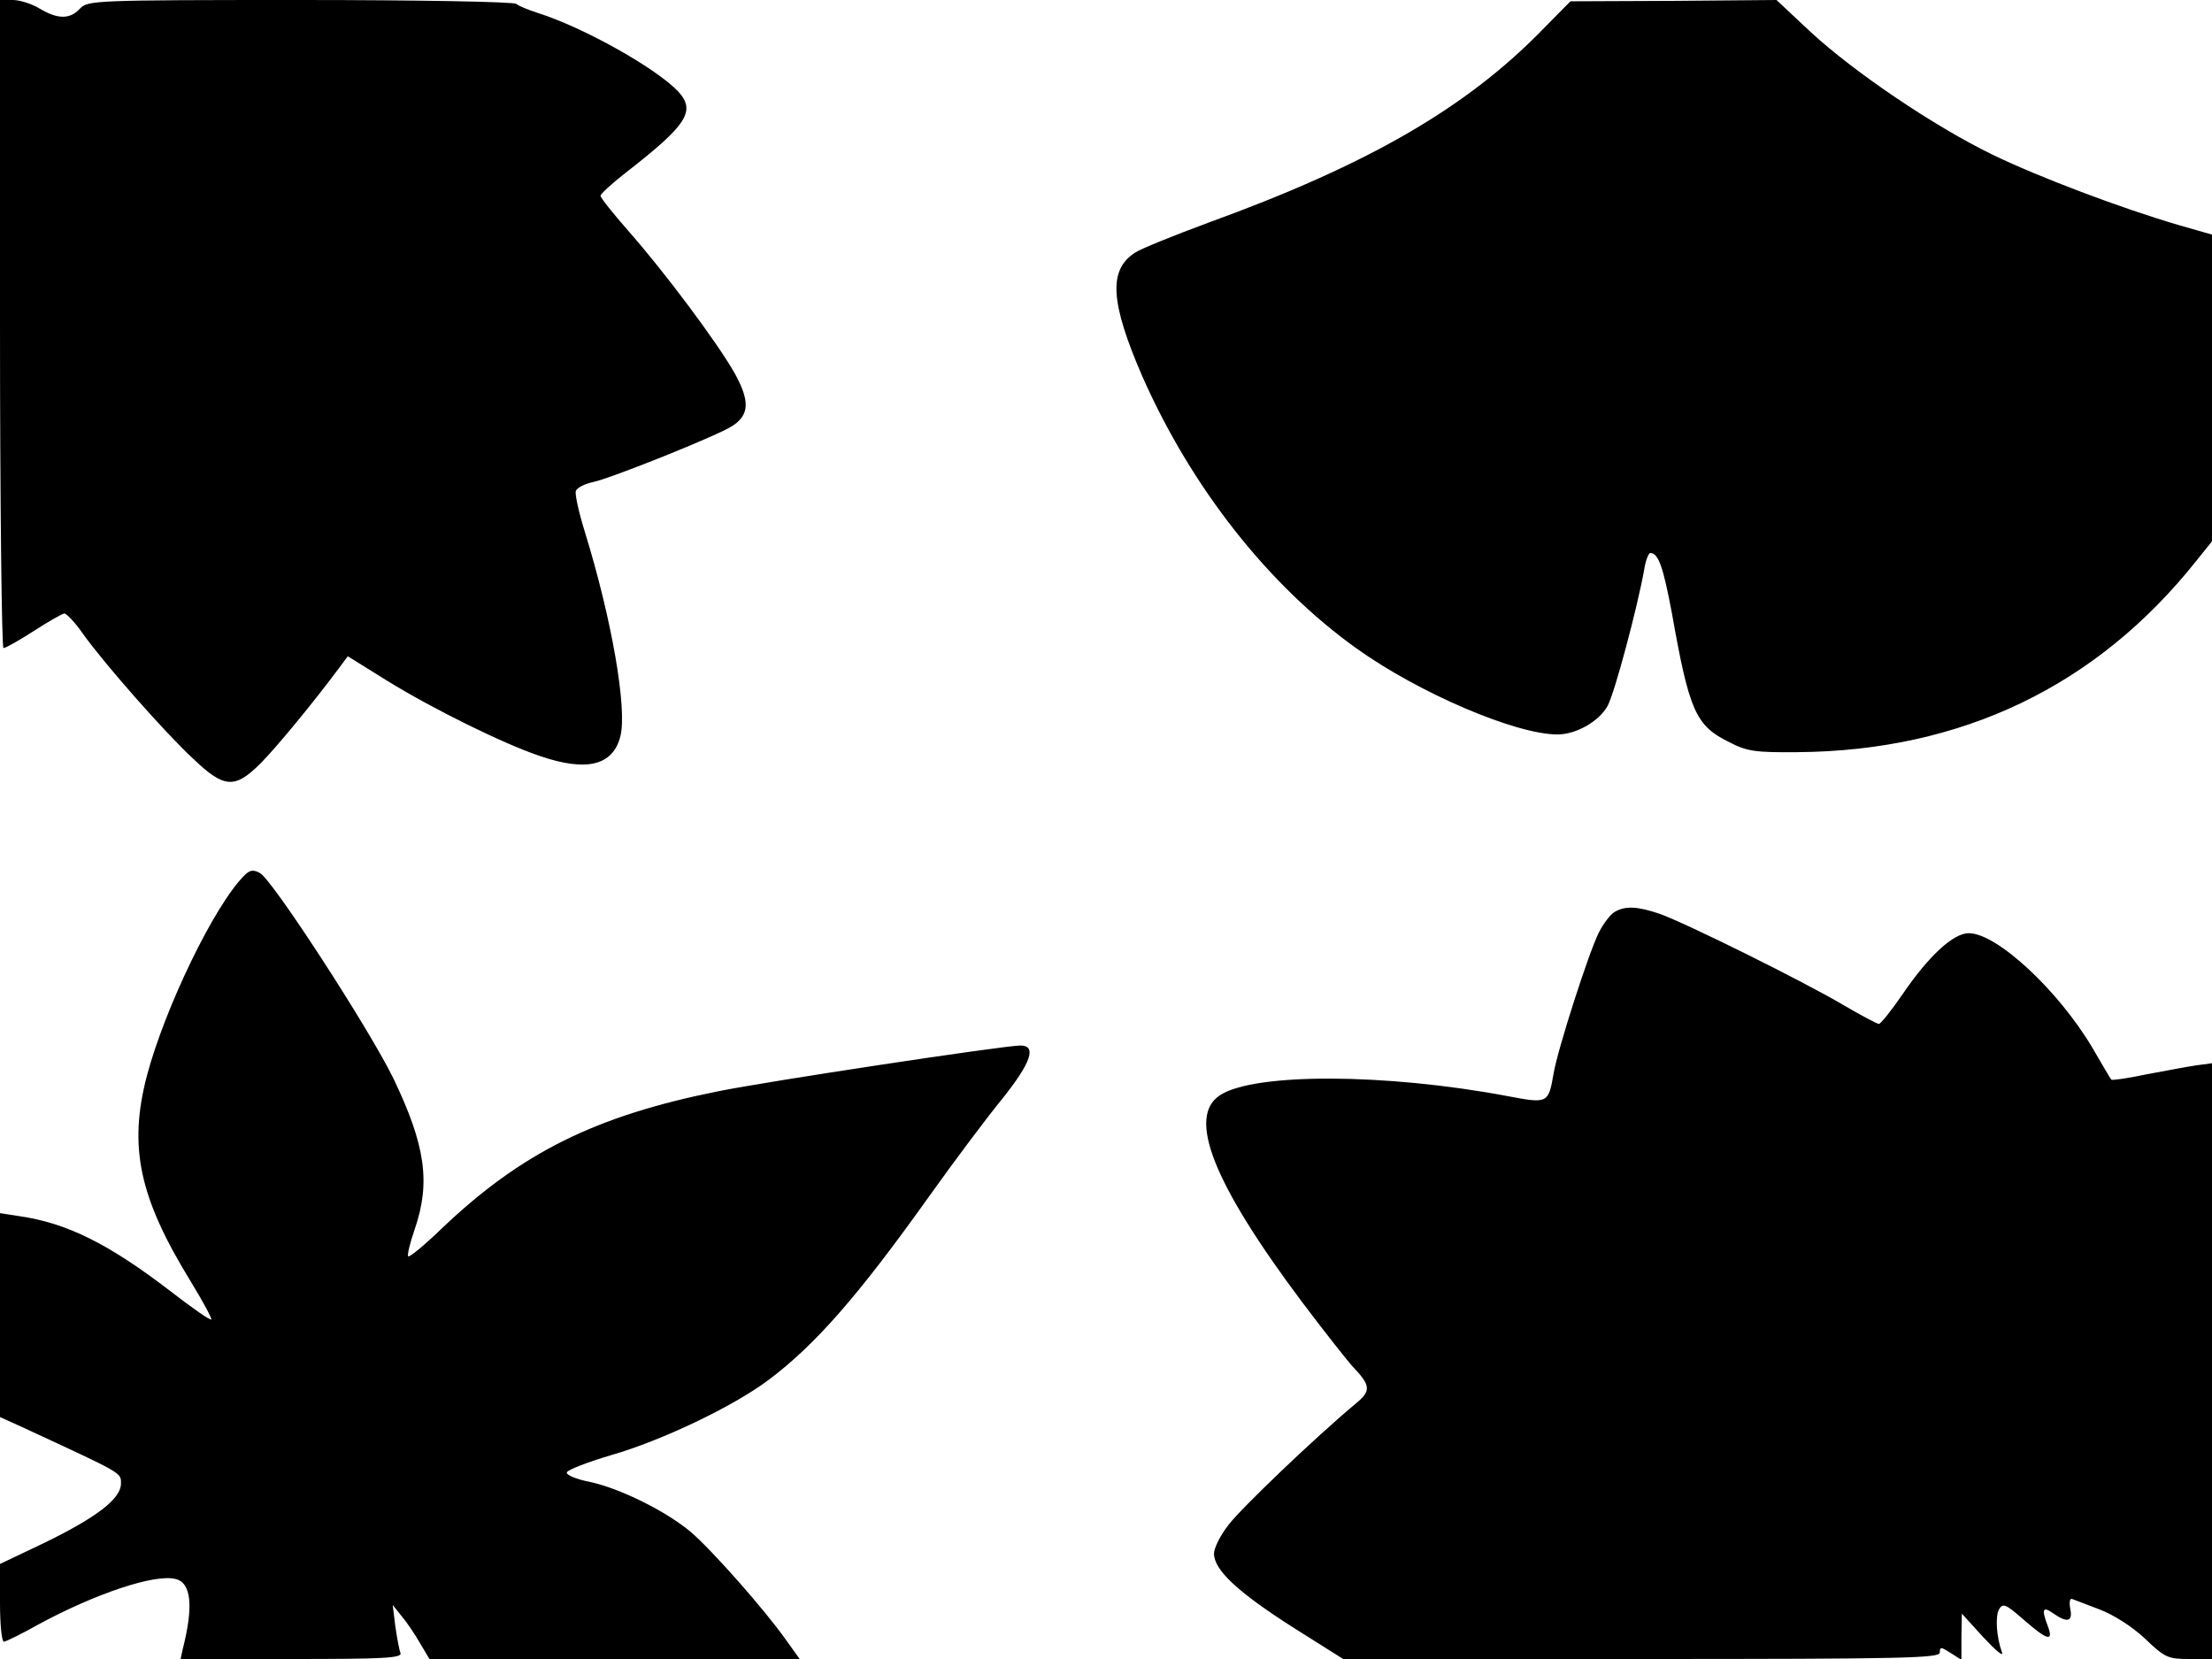 <svg xmlns="http://www.w3.org/2000/svg" width="682.667" height="512" version="1.0" viewBox="0 0 512 384"><path d="M0 75c0 41.2.4 75 .8 75 .5 0 3.7-1.8 7.1-4s6.6-4 7-4c.5 0 2.5 2.1 4.3 4.7 5 7 19.1 23 25.6 29 7.1 6.8 9.6 6.9 15.5 1 3.7-3.7 12.4-14.3 18.2-22.1l2-2.7 9 5.6C100 164 116.6 172.2 125 175c10.8 3.7 16.9 2.2 18.6-4.6 1.6-6.4-2-27.1-8.2-47.2-1.4-4.5-2.4-8.9-2.1-9.6s2-1.6 3.9-2c4-.8 29-10.8 32.3-13 4-2.6 4.1-5.8.5-12.3-4.1-7.2-16.3-23.5-24.6-32.9-3.5-4-6.4-7.6-6.4-8.1 0-.4 2.6-2.8 5.8-5.3 14.3-11.1 16.3-14.3 12.2-18.8-5.1-5.4-21.8-14.8-32.5-18.2-2.2-.7-4.4-1.6-5-2.1-.5-.5-23-.9-50-.9-47.9 0-49.2.1-51 2-2.3 2.5-5.1 2.5-9.3 0C7.4.9 4.6 0 3 0H0zM356.9 7c-17.6 18-40.2 31.1-77.1 44.5-8.1 3-15.8 6.1-17.1 7-6.2 4-5.7 11.5 1.7 28.6 11.4 25.8 29.2 48.4 49.6 63 14.4 10.3 36.8 19.9 46.5 19.9 4.3 0 9.6-3 11.6-6.6 1.6-2.9 6.9-22.7 8.5-31.7.3-2 1-3.7 1.4-3.7 1.9 0 3 3.4 5 14 4 22.6 5.5 26 13.3 29.8 4 2.1 6 2.4 15.8 2.3 38-.3 69.2-15.3 92.2-44.2l3.7-4.6v-71l-7.7-2.2C491 48.2 471.9 41 461.2 35.8c-13.6-6.6-32-19.1-42-28.3l-8-7.5-23.9.2-23.8.1zM56.6 202.6c-6.9 6.8-18.4 30.6-22.6 46.4-4.3 16.5-1.8 28.2 10.2 47.7 2.8 4.6 4.9 8.5 4.7 8.7-.2.3-4.5-2.7-9.4-6.5-14.2-10.9-23.9-15.8-35-17.4l-4.5-.7V328l5.3 2.4c23.3 10.8 22.7 10.4 22.7 13 0 3.5-5.6 7.8-17.7 13.7L0 362v9c0 5 .4 9 .9 9 .4 0 4.1-1.8 8-4 13.1-7.1 27-11.8 31.8-10.5 3.6.9 4.1 6.4 1.6 16.2l-.5 2.3h25.7c21.4 0 25.6-.2 25.2-1.4-.3-.7-.8-3.5-1.2-6.2l-.6-4.9 2 2.5c1.2 1.4 3.1 4.2 4.3 6.3l2.2 3.7h85.7l-3.3-4.6c-4.9-6.9-16.9-20.5-21.9-24.8-5.7-4.8-16.4-10.1-23.4-11.6-3.1-.6-5.5-1.6-5.3-2.2s4.9-2.4 10.3-4c11.8-3.4 28.3-11.3 36.4-17.4 10.8-8.1 20.7-19.4 37.1-42.4 5.7-8 13.4-18.3 17.1-22.8 6.6-8.3 7.9-12.2 4.1-12.2s-58.7 8.3-70 10.6c-28.4 5.7-45.5 14.2-63.9 31.7-4 3.9-7.6 6.8-7.8 6.5-.3-.3.4-3.1 1.5-6.3 3.7-10.8 2.5-19.4-5-35-5.7-11.6-27.9-45.8-30.8-47.4-1.6-.9-2.4-.7-3.6.5m317.1 8.5c-.9.5-2.6 2.7-3.6 4.7-2.3 4.5-9.6 27.2-10.5 32.7-1.2 6.9-1.3 7-10.7 5.2-28.2-5.3-58.6-5.4-66.5-.2-7.7 5-1.6 20.4 19 47.9 5.2 6.9 10.5 13.6 11.6 14.8 4.3 4.5 4.4 5.7.9 8.6-9.7 8.1-26.6 24.3-29.5 28.1-1.9 2.4-3.4 5.4-3.4 6.7 0 3.8 5.5 8.9 18 16.9l11.9 7.5H380c61.1 0 69-.2 69-1.5 0-1.4.3-1.3 2.5.1l2.5 1.6v-5.3l.1-5.4 5 5.5c2.8 3 4.7 4.6 4.3 3.5-1.3-3.6-1.6-8.3-.7-10 .9-1.5 1.6-1.2 5.7 2.4 5.5 4.8 7 5.2 5.6 1.5-1.5-3.9-1.2-4.7 1.2-3 3.3 2.3 4.6 2 4-1-.3-1.5-.1-2.5.4-2.3s3.4 1.3 6.3 2.4c3.2 1.2 7.5 3.9 10.5 6.7 4.7 4.5 5.4 4.8 10.3 4.8h5.3V246.1l-3.7.5c-2.1.3-7.3 1.3-11.6 2.1-4.2.9-7.9 1.4-8 1.2-.2-.2-2.2-3.6-4.4-7.4-7.9-13.3-22.1-26.5-28.6-26.5-3.6 0-9.3 5.3-15.3 14.1-2.6 3.8-5.1 6.9-5.5 6.9s-4-1.9-8.1-4.3c-8.9-5.3-36.7-19.1-42.7-21.2-5-1.7-7.9-1.9-10.4-.4"/></svg>